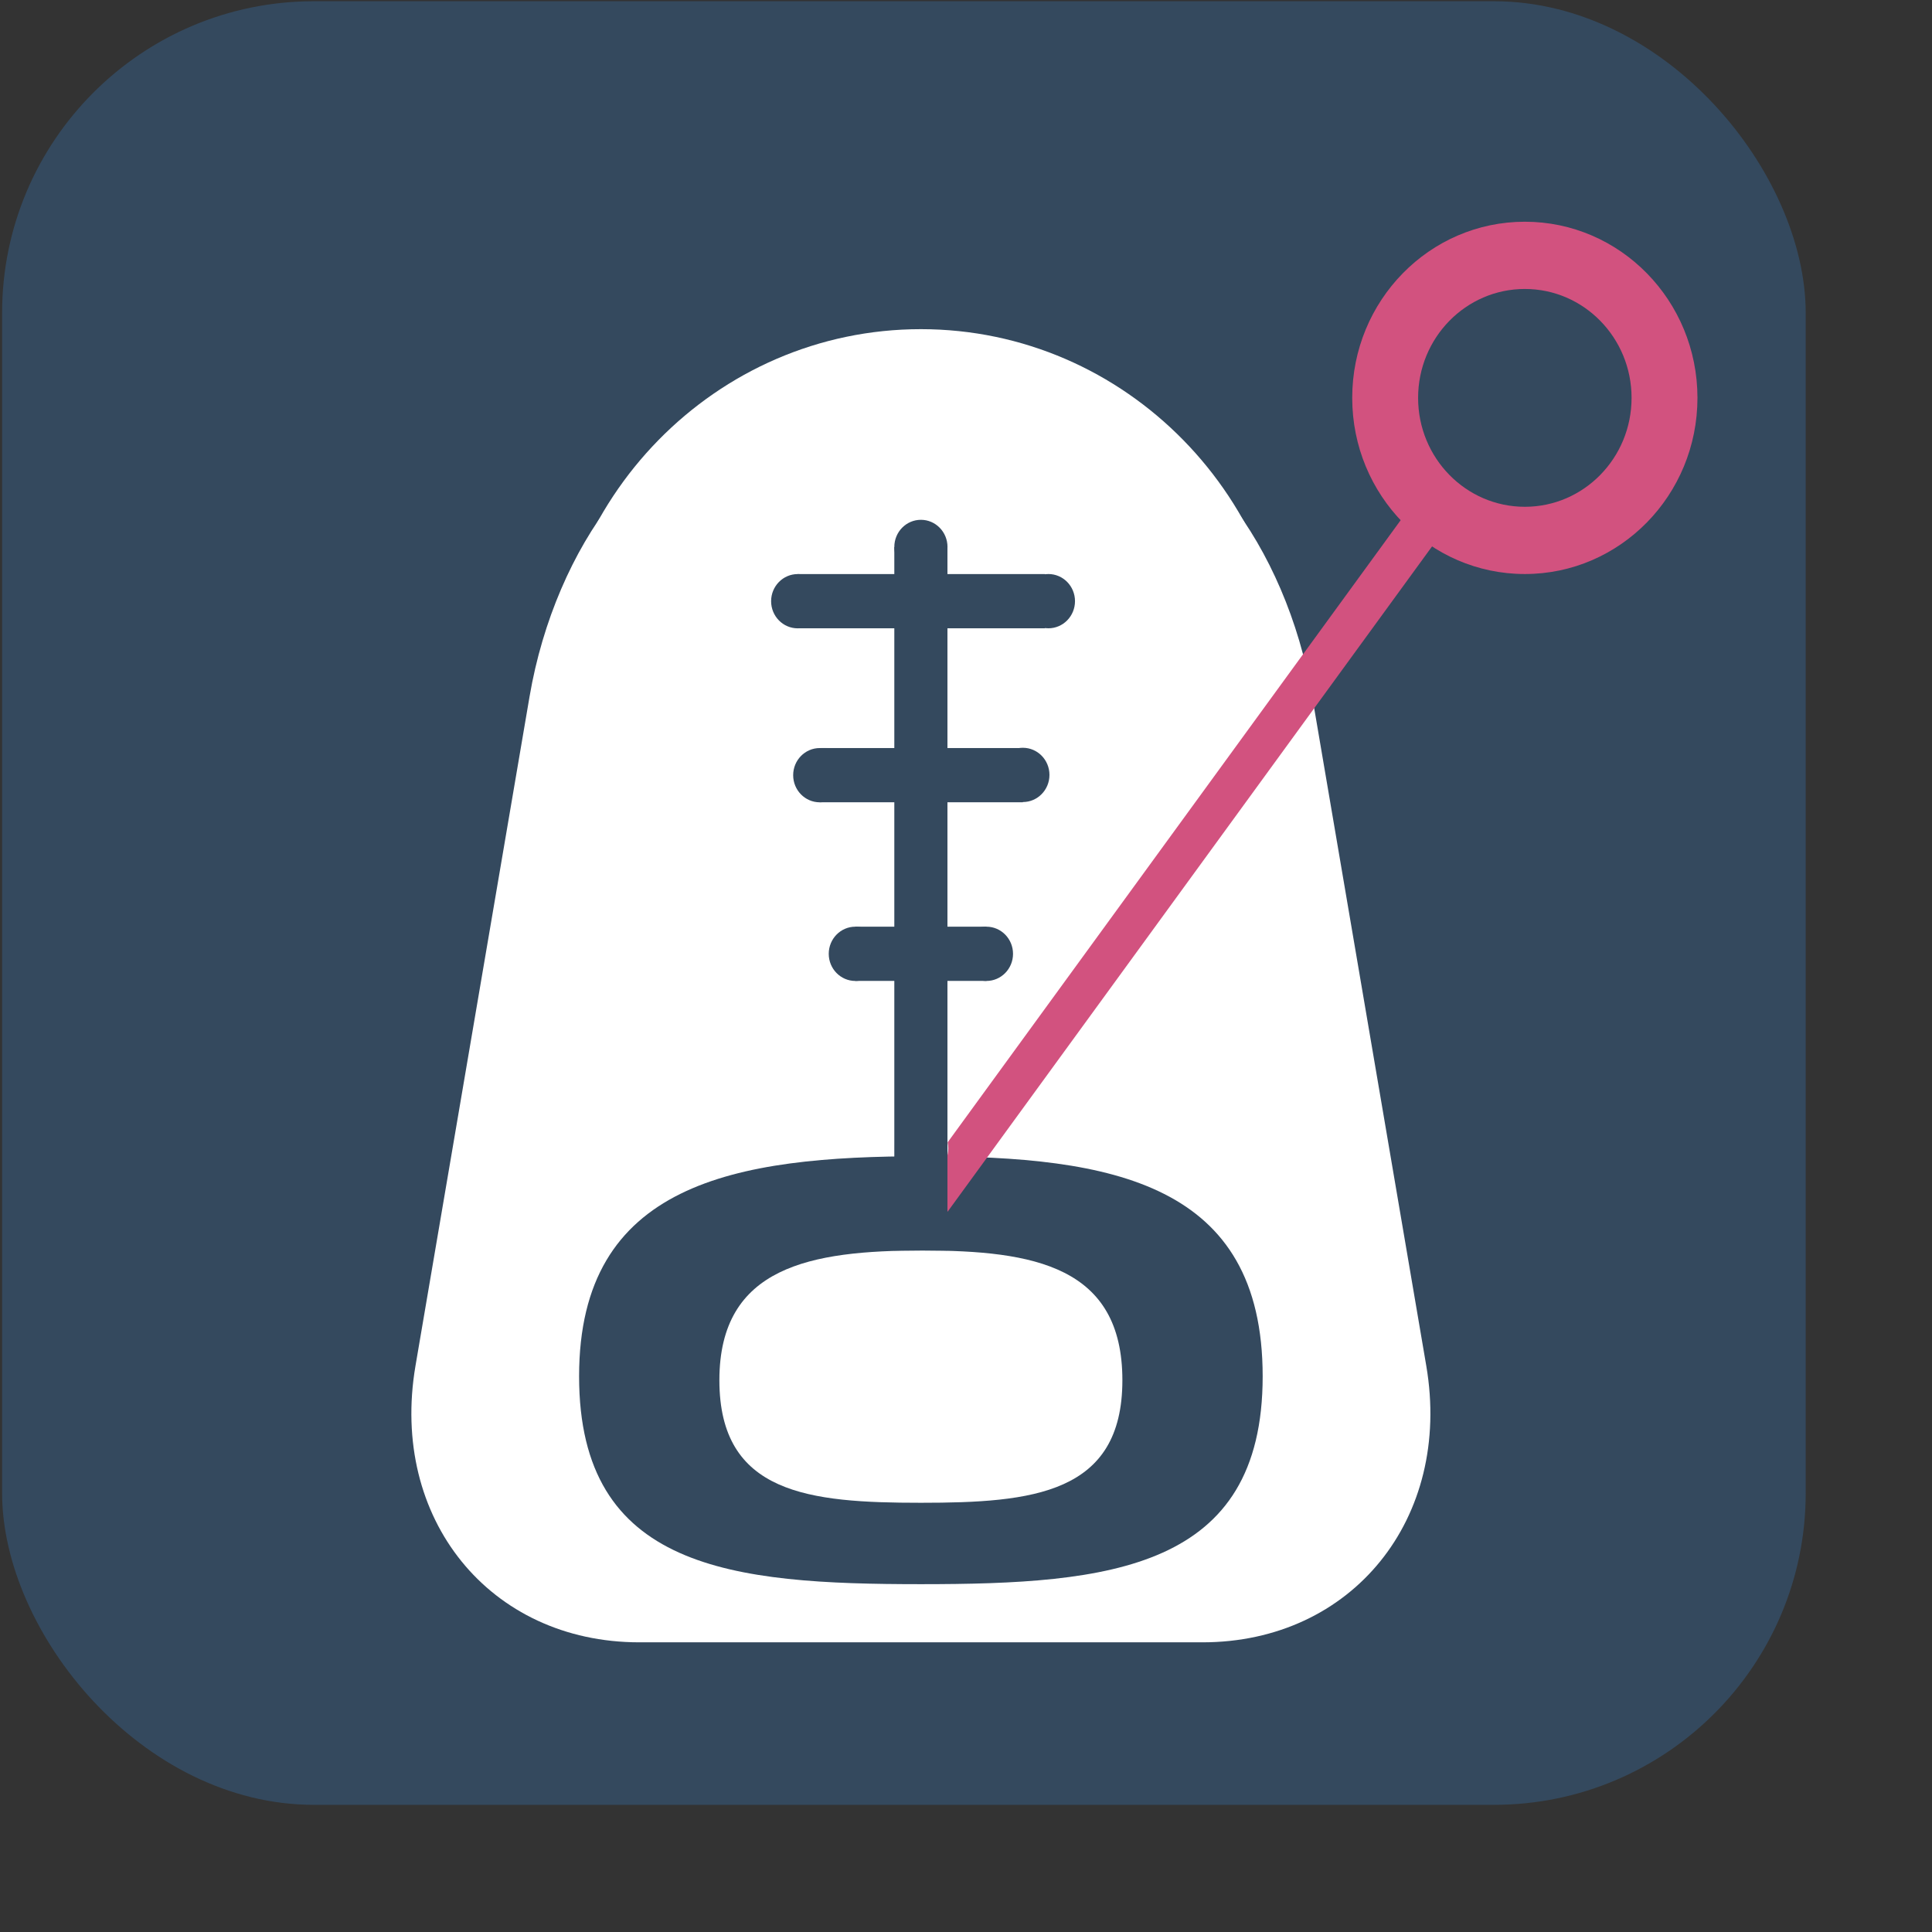 <?xml version="1.0" encoding="UTF-8"?>
<svg width="316px" height="316px" viewBox="0 0 316 316" version="1.1" xmlns="http://www.w3.org/2000/svg" xmlns:xlink="http://www.w3.org/1999/xlink">
    <rect x="0" y="0" width="316" height="316" fill="#333333" stroke="none"/>
    <!-- Generator: Sketch 47.1 (45422) - http://www.bohemiancoding.com/sketch -->
    <title>logo</title>
    <desc>Created with Sketch.</desc>
    <defs></defs>
    <g id="Onderdeel_#2.1:-Eindresultaat-interface" stroke="none" stroke-width="1" fill="none" fill-rule="evenodd">
        <g id="style-guide" transform="translate(-110, -165)">
            <g id="logo" transform="translate(109.844, 164.499)">
                <rect id="Rectangle-4" fill="#34495E" x="0.5" y="0.703" width="295" height="295" rx="51"></rect>
                <path d="M122.084,69.233 L179.469,69.233 C194.717,69.233 210.53,89.481 214.787,114.457 L233.44,223.897 C237.697,248.874 221.307,269.121 196.831,269.121 L104.722,269.121 C80.246,269.121 63.856,248.874 68.113,223.897 L86.766,114.457 C91.023,89.481 106.836,69.233 122.084,69.233 Z" id="Rectangle" fill="#FFFFFF"></path>
                <path d="M211.475,116.279 C211.475,82.07 184.299,54.339 150.776,54.339 C117.254,54.339 90.078,82.07 90.078,116.279 C90.078,150.488 211.475,150.488 211.475,116.279 Z" id="Oval" fill="#FFFFFF"></path>
                <path d="M150.776,259.61 C181.719,259.61 206.68,257.185 206.68,225.609 C206.68,194.033 182.148,189.616 151.205,189.616 C120.263,189.616 94.873,194.033 94.873,225.609 C94.873,257.185 119.834,259.61 150.776,259.61 Z" id="Oval-2" fill="#34495E"></path>
                <path d="M150.776,246.297 C169.018,246.297 183.734,244.867 183.734,226.252 C183.734,207.637 169.271,205.033 151.029,205.033 C132.787,205.033 117.819,207.637 117.819,226.252 C117.819,244.867 132.534,246.297 150.776,246.297 Z" id="Oval-2" fill="#FFFFFF"></path>
                <polygon id="Rectangle-2" fill="#D2527F" points="244.294 64.924 249.56 69.031 155.157 198.678 149.891 194.571"></polygon>
                <ellipse id="Oval-3" fill="#D2527F" cx="249.56" cy="65.578" rx="28.234" ry="28.811"></ellipse>
                <ellipse id="Oval-3" fill="#34495E" cx="249.56" cy="65.578" rx="17.457" ry="17.814"></ellipse>
                <ellipse id="Oval-4" fill="#ECF0F1" cx="150.847" cy="188.323" rx="4.416" ry="4.506"></ellipse>
                <polygon id="Rectangle-3" fill="#34495E" points="146.432 89.996 155.121 89.996 155.121 169.722 155.121 185.261 155.121 205.033 146.432 205.033"></polygon>
                <polygon id="Rectangle-3" fill="#34495E" points="171.066 94.397 171.066 103.265 130.629 103.265 130.629 94.397"></polygon>
                <path d="M150.78,94.397 C153.182,94.397 155.129,92.411 155.129,89.96 C155.129,87.509 153.182,85.522 150.78,85.522 C148.378,85.522 146.432,87.509 146.432,89.96 C146.432,92.411 148.378,94.397 150.78,94.397 Z" id="Oval-5" fill="#34495E"></path>
                <path d="M171.635,103.265 C174.037,103.265 175.984,101.278 175.984,98.827 C175.984,96.376 174.037,94.39 171.635,94.39 C169.233,94.39 167.287,96.376 167.287,98.827 C167.287,101.278 169.233,103.265 171.635,103.265 Z" id="Oval-5" fill="#34495E"></path>
                <path d="M161.499,160.946 C163.9,160.946 165.847,158.959 165.847,156.509 C165.847,154.058 163.9,152.071 161.499,152.071 C159.097,152.071 157.15,154.058 157.15,156.509 C157.15,158.959 159.097,160.946 161.499,160.946 Z" id="Oval-5" fill="#34495E"></path>
                <path d="M167.458,131.684 C169.859,131.684 171.806,129.697 171.806,127.246 C171.806,124.795 169.859,122.809 167.458,122.809 C165.056,122.809 163.109,124.795 163.109,127.246 C163.109,129.697 165.056,131.684 167.458,131.684 Z" id="Oval-5" fill="#34495E"></path>
                <path d="M140.054,160.946 C142.456,160.946 144.403,158.959 144.403,156.509 C144.403,154.058 142.456,152.071 140.054,152.071 C137.652,152.071 135.706,154.058 135.706,156.509 C135.706,158.959 137.652,160.946 140.054,160.946 Z" id="Oval-5" fill="#34495E"></path>
                <path d="M130.629,103.272 C133.03,103.272 134.977,101.286 134.977,98.835 C134.977,96.384 133.03,94.397 130.629,94.397 C128.227,94.397 126.28,96.384 126.28,98.835 C126.28,101.286 128.227,103.272 130.629,103.272 Z" id="Oval-5" fill="#34495E"></path>
                <path d="M134.977,131.684 C137.379,131.684 139.326,129.697 139.326,127.246 C139.326,124.795 137.379,122.809 134.977,122.809 C132.575,122.809 130.629,124.795 130.629,127.246 C130.629,129.697 132.575,131.684 134.977,131.684 Z" id="Oval-5" fill="#ECF0F1"></path>
                <path d="M134.236,131.728 C136.638,131.728 138.585,129.742 138.585,127.291 C138.585,124.84 136.638,122.853 134.236,122.853 C131.835,122.853 129.888,124.84 129.888,127.291 C129.888,129.742 131.835,131.728 134.236,131.728 Z" id="Oval-5" fill="#34495E"></path>
                <polygon id="Rectangle-3" fill="#34495E" points="167.458 122.853 167.458 131.721 134.236 131.721 134.236 122.853"></polygon>
                <polygon id="Rectangle-3" fill="#34495E" points="161.499 152.071 161.499 160.938 140.054 160.938 140.054 152.071"></polygon>
            </g>
        </g>
    </g>
</svg>